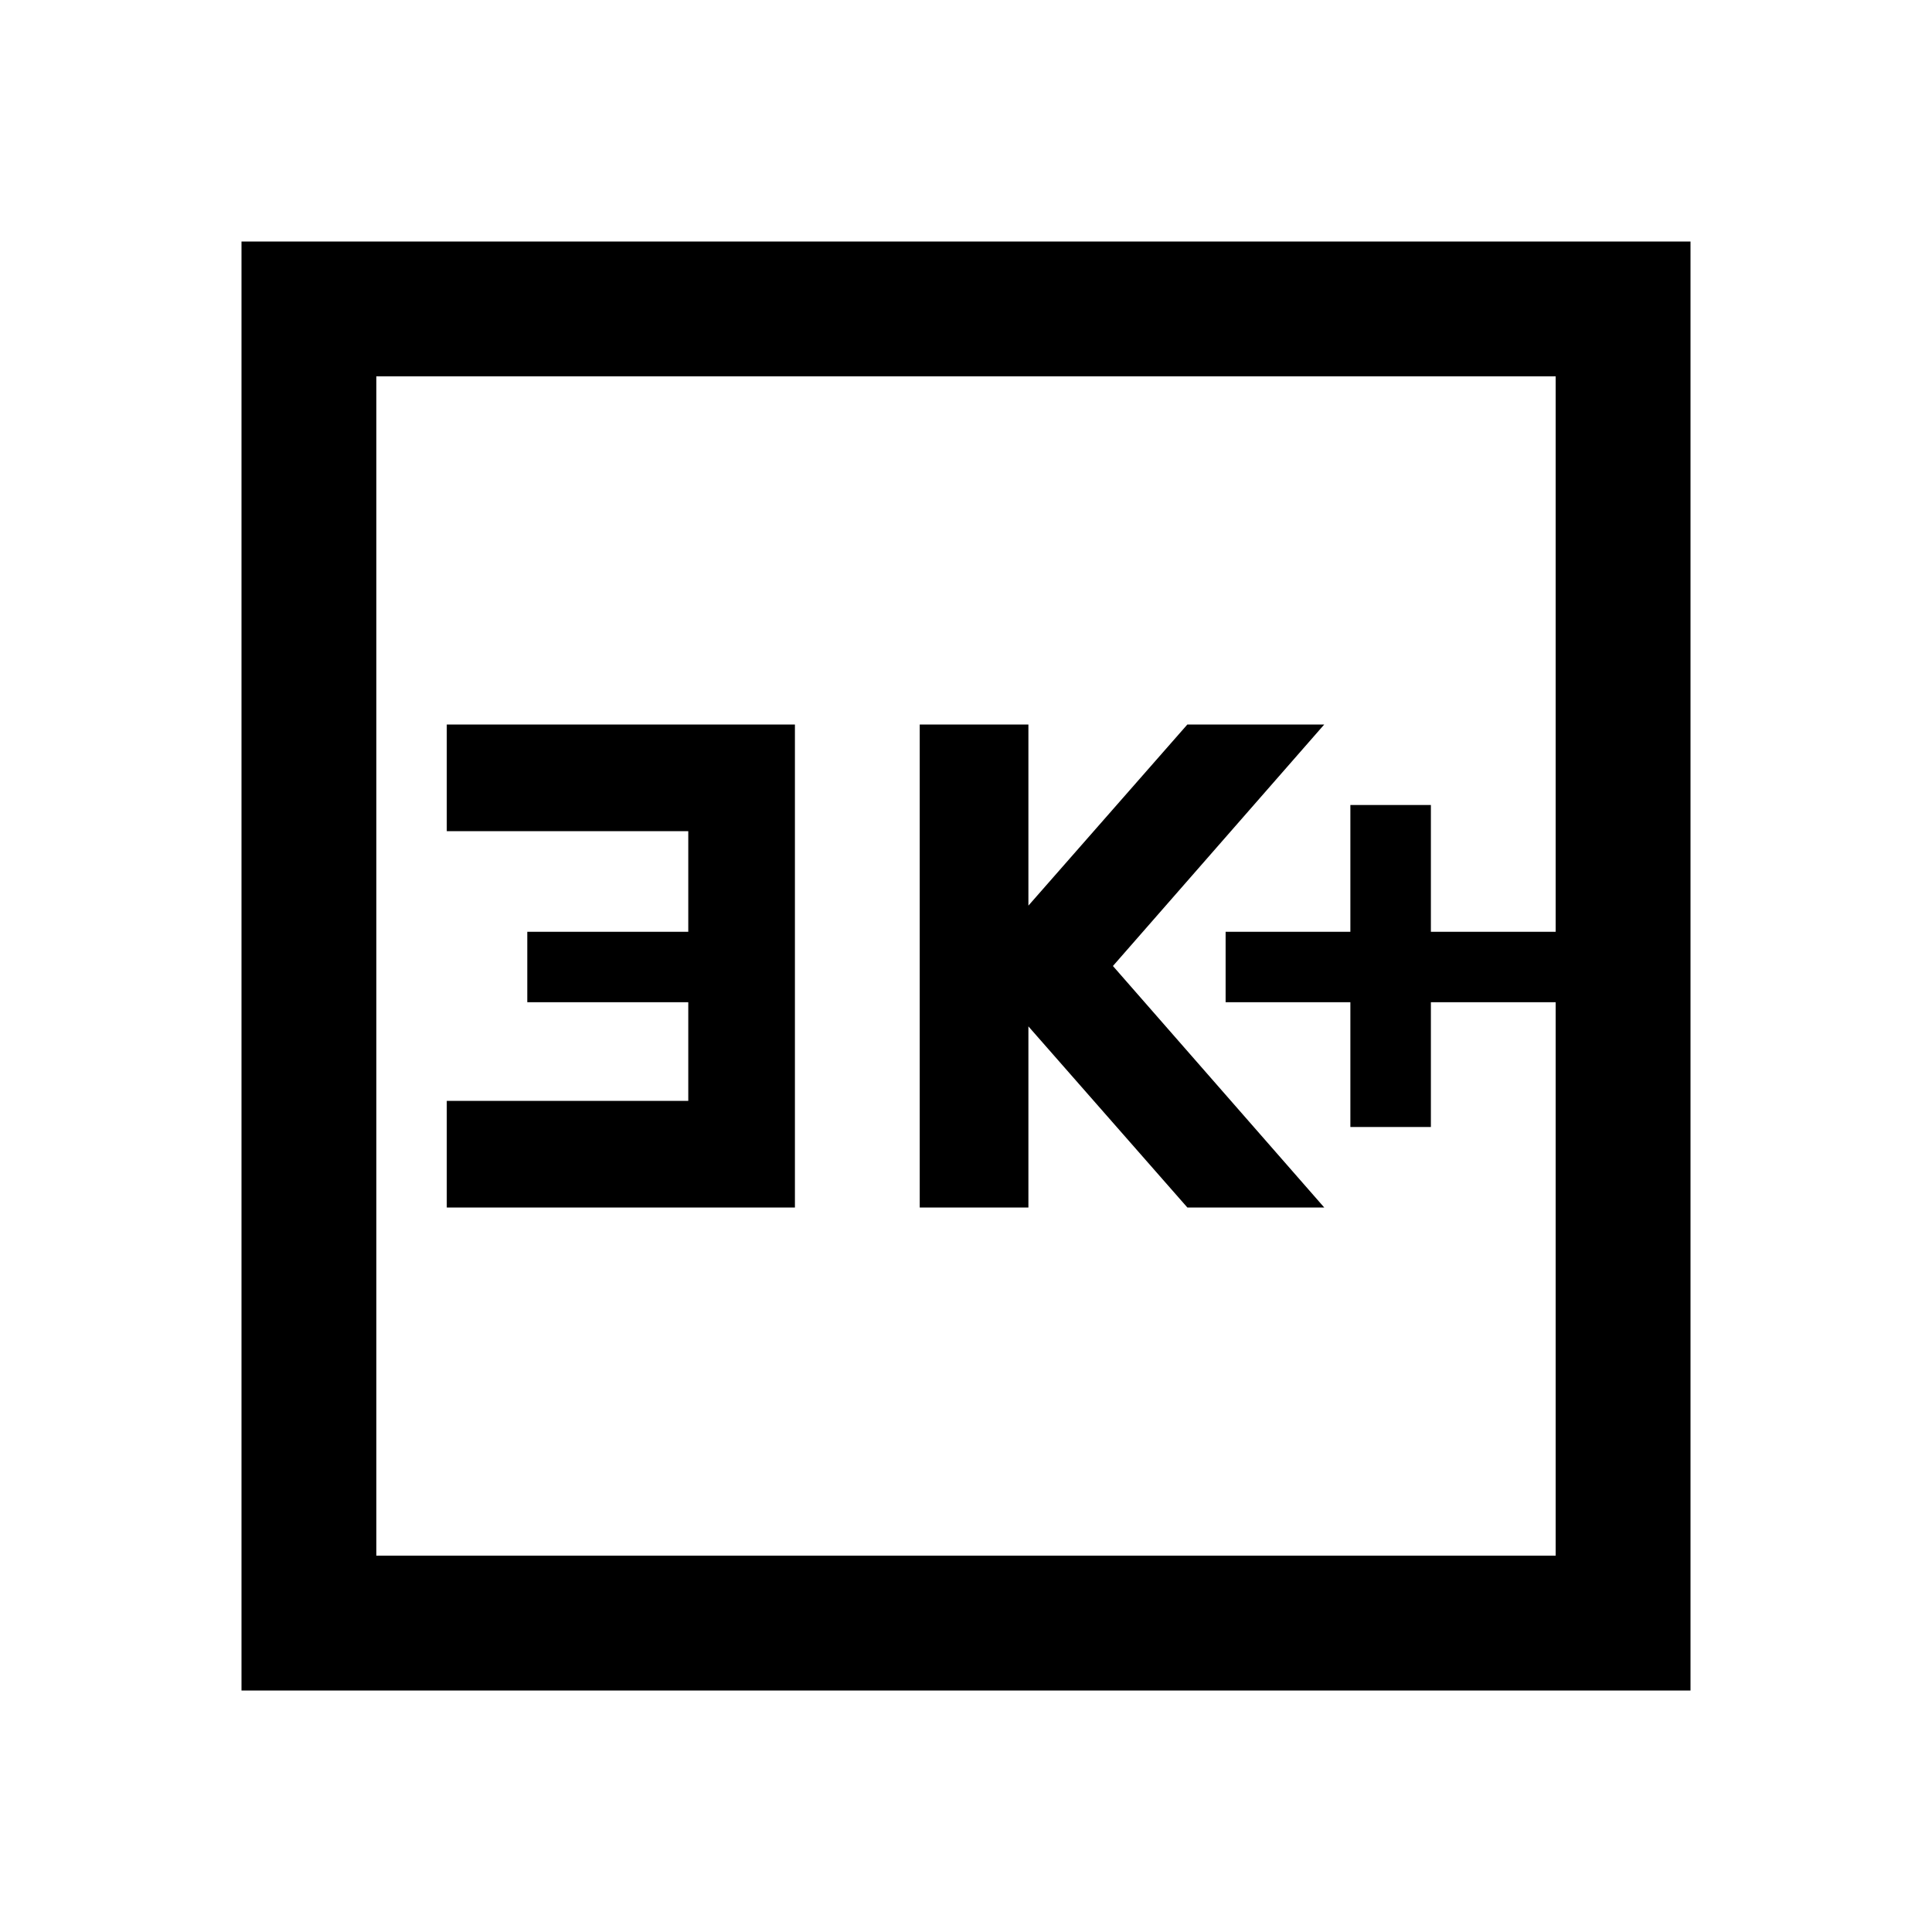 <svg xmlns="http://www.w3.org/2000/svg" height="40" width="40"><path d="M27.958 23.333H29.625V20.75H32.208V19.292H29.625V16.667H27.958V19.292H25.375V20.75H27.958ZM19.042 25H21.292V21.25L24.583 25H27.417L23.042 20L27.417 15H24.583L21.292 18.75V15H19.042ZM9.25 25H16.458V15H9.25V17.208H14.25V19.292H10.917V20.75H14.25V22.792H9.25ZM5 35V5H35V35ZM7.792 32.208H32.208V7.792H7.792ZM7.792 32.208V7.792V32.208Z"/></svg>
